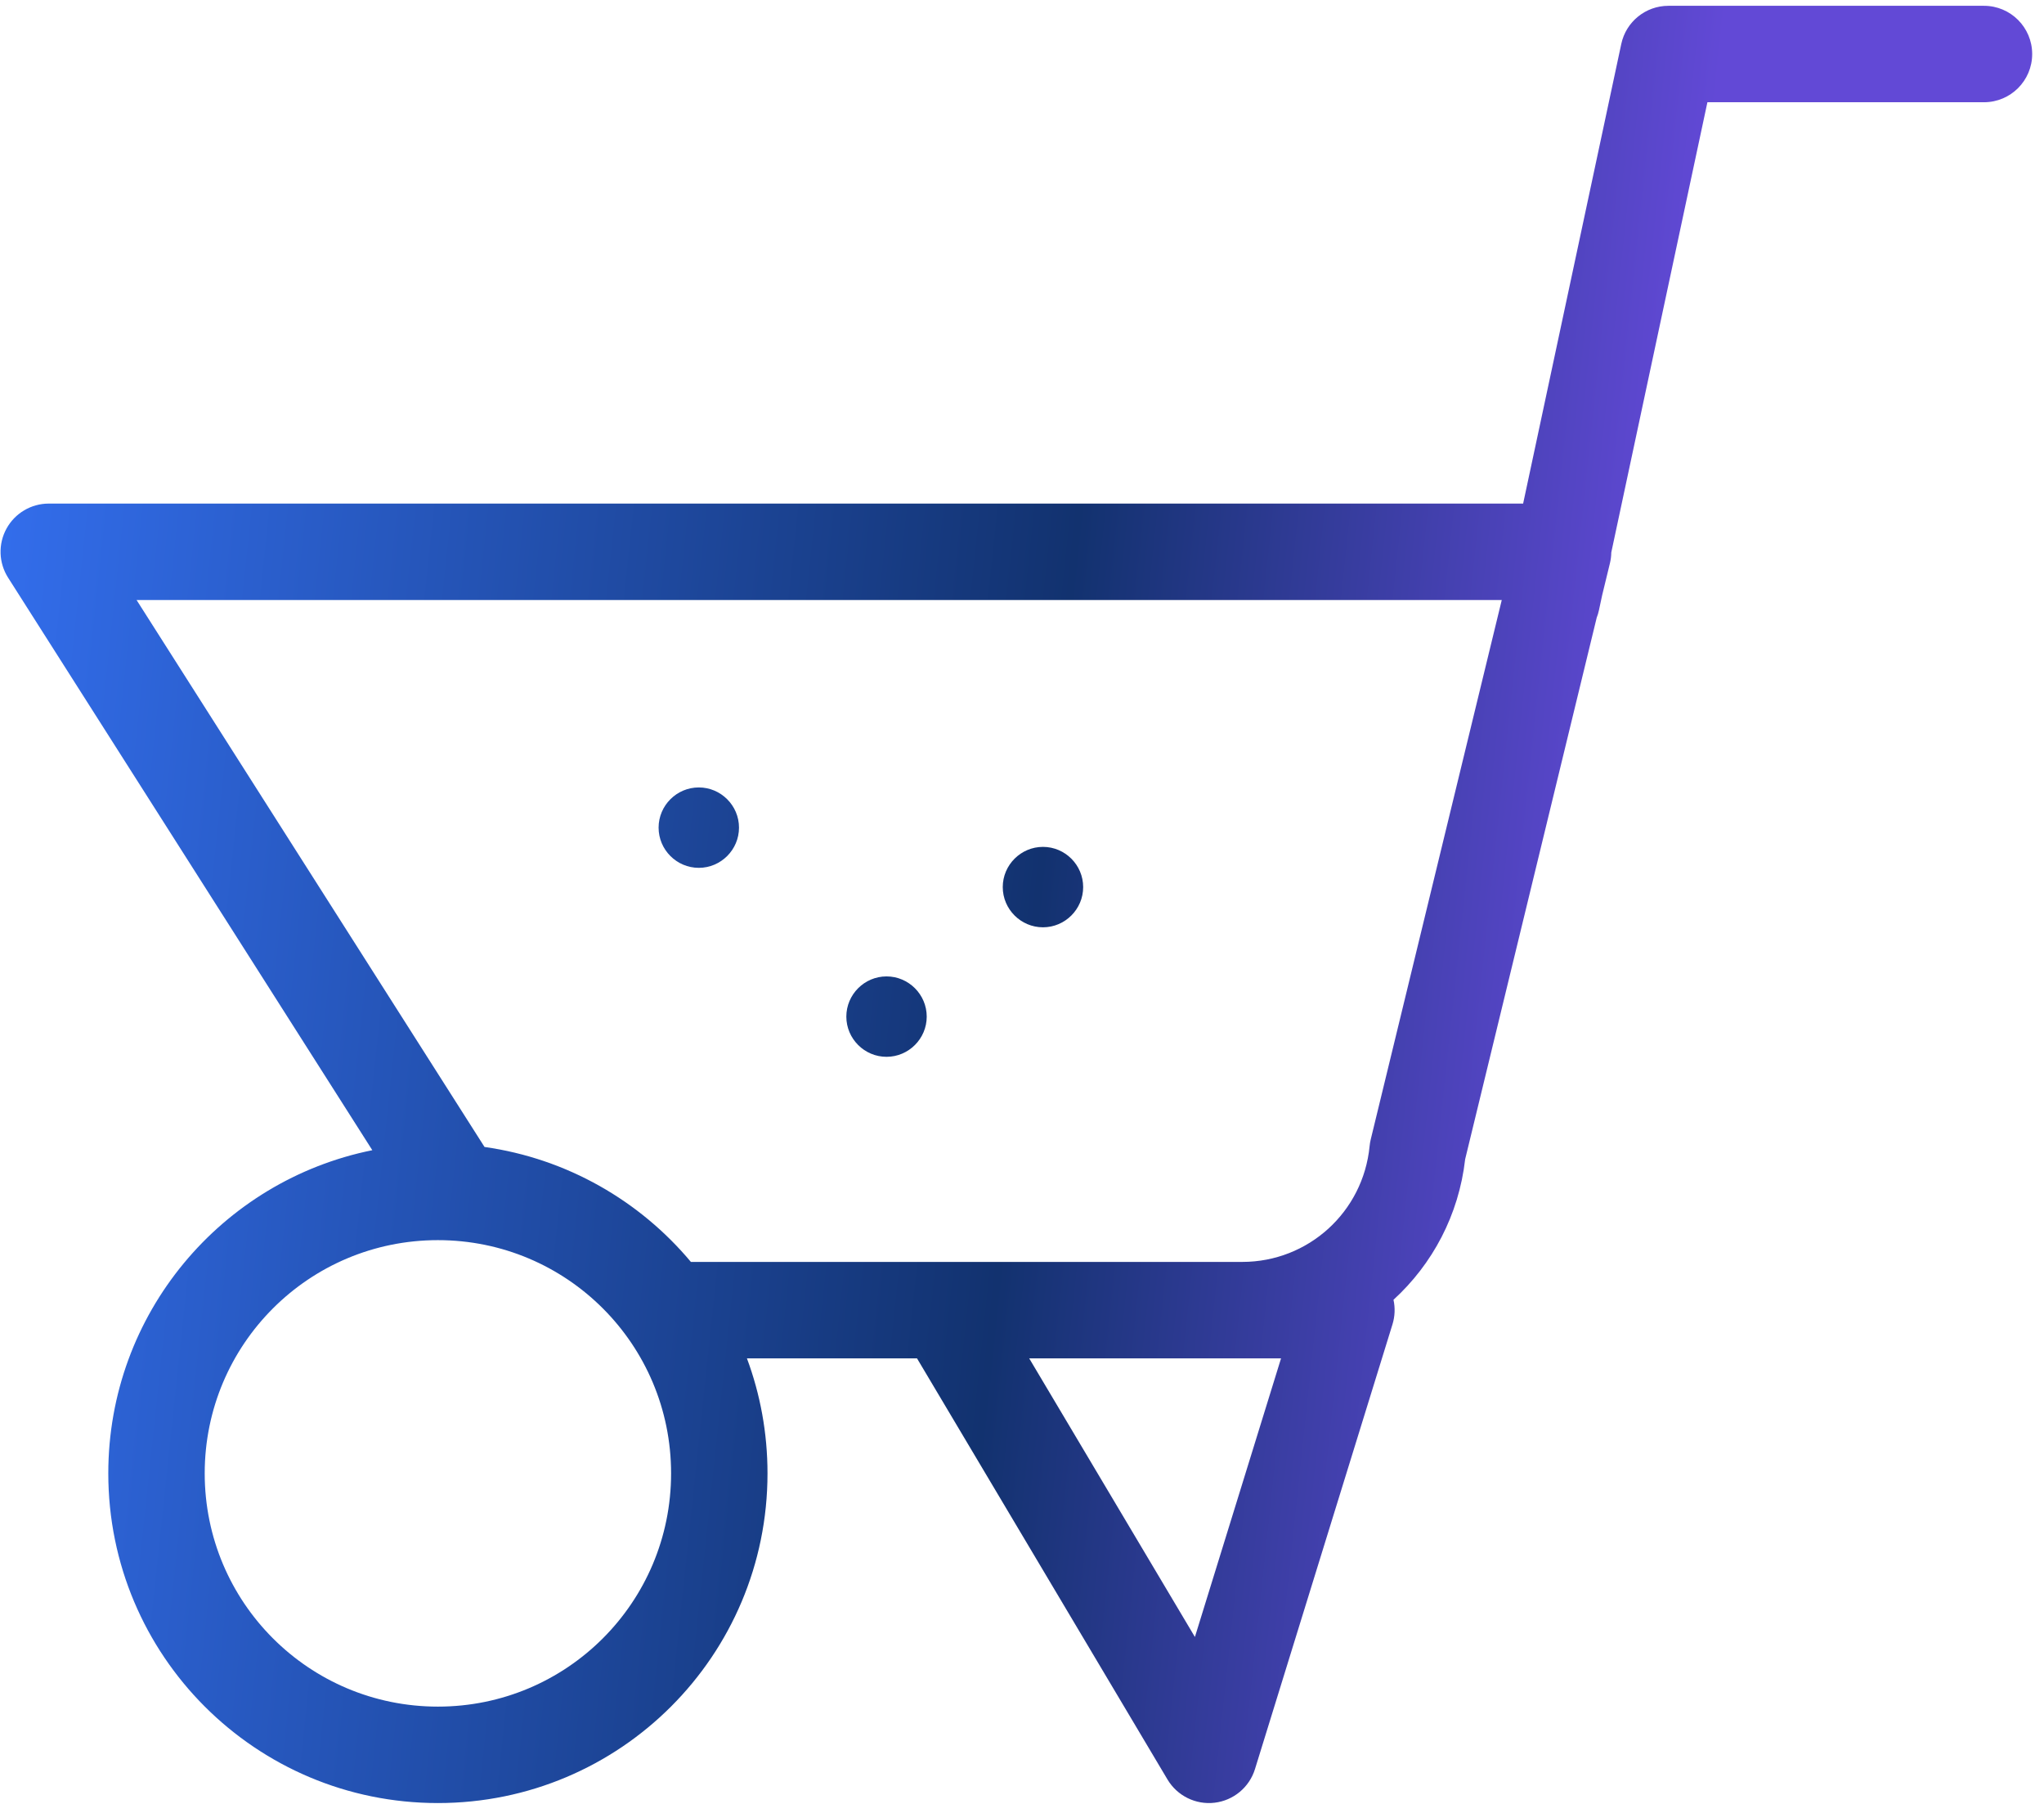<svg width="106" height="94" viewBox="0 0 106 94" fill="none" xmlns="http://www.w3.org/2000/svg">
<path fill-rule="evenodd" clip-rule="evenodd" d="M86.522 0.301C85.343 0.301 84.324 1.126 84.078 2.279L78.988 26.11H2.529C1.616 26.11 0.776 26.607 0.337 27.407C-0.102 28.207 -0.07 29.182 0.42 29.952L19.308 59.636C11.492 61.211 5.616 68.108 5.616 76.392C5.616 85.841 13.26 93.485 22.709 93.485C32.158 93.485 39.802 85.841 39.802 76.392C39.802 74.294 39.425 72.284 38.735 70.428H47.555L60.545 92.263C61.051 93.112 62.008 93.584 62.989 93.468C63.97 93.351 64.791 92.667 65.082 91.724L72.212 68.667C72.342 68.247 72.357 67.808 72.265 67.391C74.282 65.549 75.653 62.999 75.982 60.102L82.802 32.031C82.852 31.904 82.892 31.771 82.921 31.634L83.089 30.85L83.49 29.2C83.534 29.016 83.558 28.829 83.56 28.643L88.545 5.301H102.887C104.268 5.301 105.387 4.182 105.387 2.801C105.387 1.421 104.268 0.301 102.887 0.301H86.522ZM7.083 31.11H77.88L71.084 59.082C71.057 59.196 71.037 59.312 71.026 59.429C70.692 62.841 67.849 65.424 64.431 65.428H64.424H48.977H48.972H35.829C33.182 62.264 29.412 60.074 25.127 59.468L7.083 31.11ZM61.967 84.874L53.373 70.428L64.424 70.428L64.438 70.428H66.434L61.967 84.874ZM10.616 76.392C10.616 69.705 16.022 64.299 22.709 64.299C29.396 64.299 34.802 69.705 34.802 76.392C34.802 83.079 29.396 88.485 22.709 88.485C16.022 88.485 10.616 83.079 10.616 76.392ZM38.324 42.911C38.324 44.058 37.385 44.996 36.239 44.996C35.092 44.996 34.154 44.058 34.154 42.911C34.154 41.765 35.092 40.827 36.239 40.827C37.385 40.827 38.324 41.765 38.324 42.911ZM48.059 52.71C48.059 53.856 47.121 54.794 45.974 54.794C44.828 54.794 43.89 53.856 43.89 52.71C43.89 51.563 44.828 50.625 45.974 50.625C47.121 50.625 48.059 51.563 48.059 52.71ZM54.087 48.079C55.234 48.079 56.172 47.141 56.172 45.994C56.172 44.847 55.234 43.909 54.087 43.909C52.941 43.909 52.002 44.847 52.002 45.994C52.002 47.141 52.941 48.079 54.087 48.079Z" fill="url(#paint0_linear_619_17)"/>
<defs>
<linearGradient id="paint0_linear_619_17" x1="0.029" y1="19.974" x2="86.466" y2="29.166" gradientUnits="userSpaceOnUse">
<stop stop-color="#336EED"/>
<stop offset="0.648" stop-color="#12326F"/>
<stop offset="1" stop-color="#6249D6"/>
</linearGradient>
</defs>
</svg>

